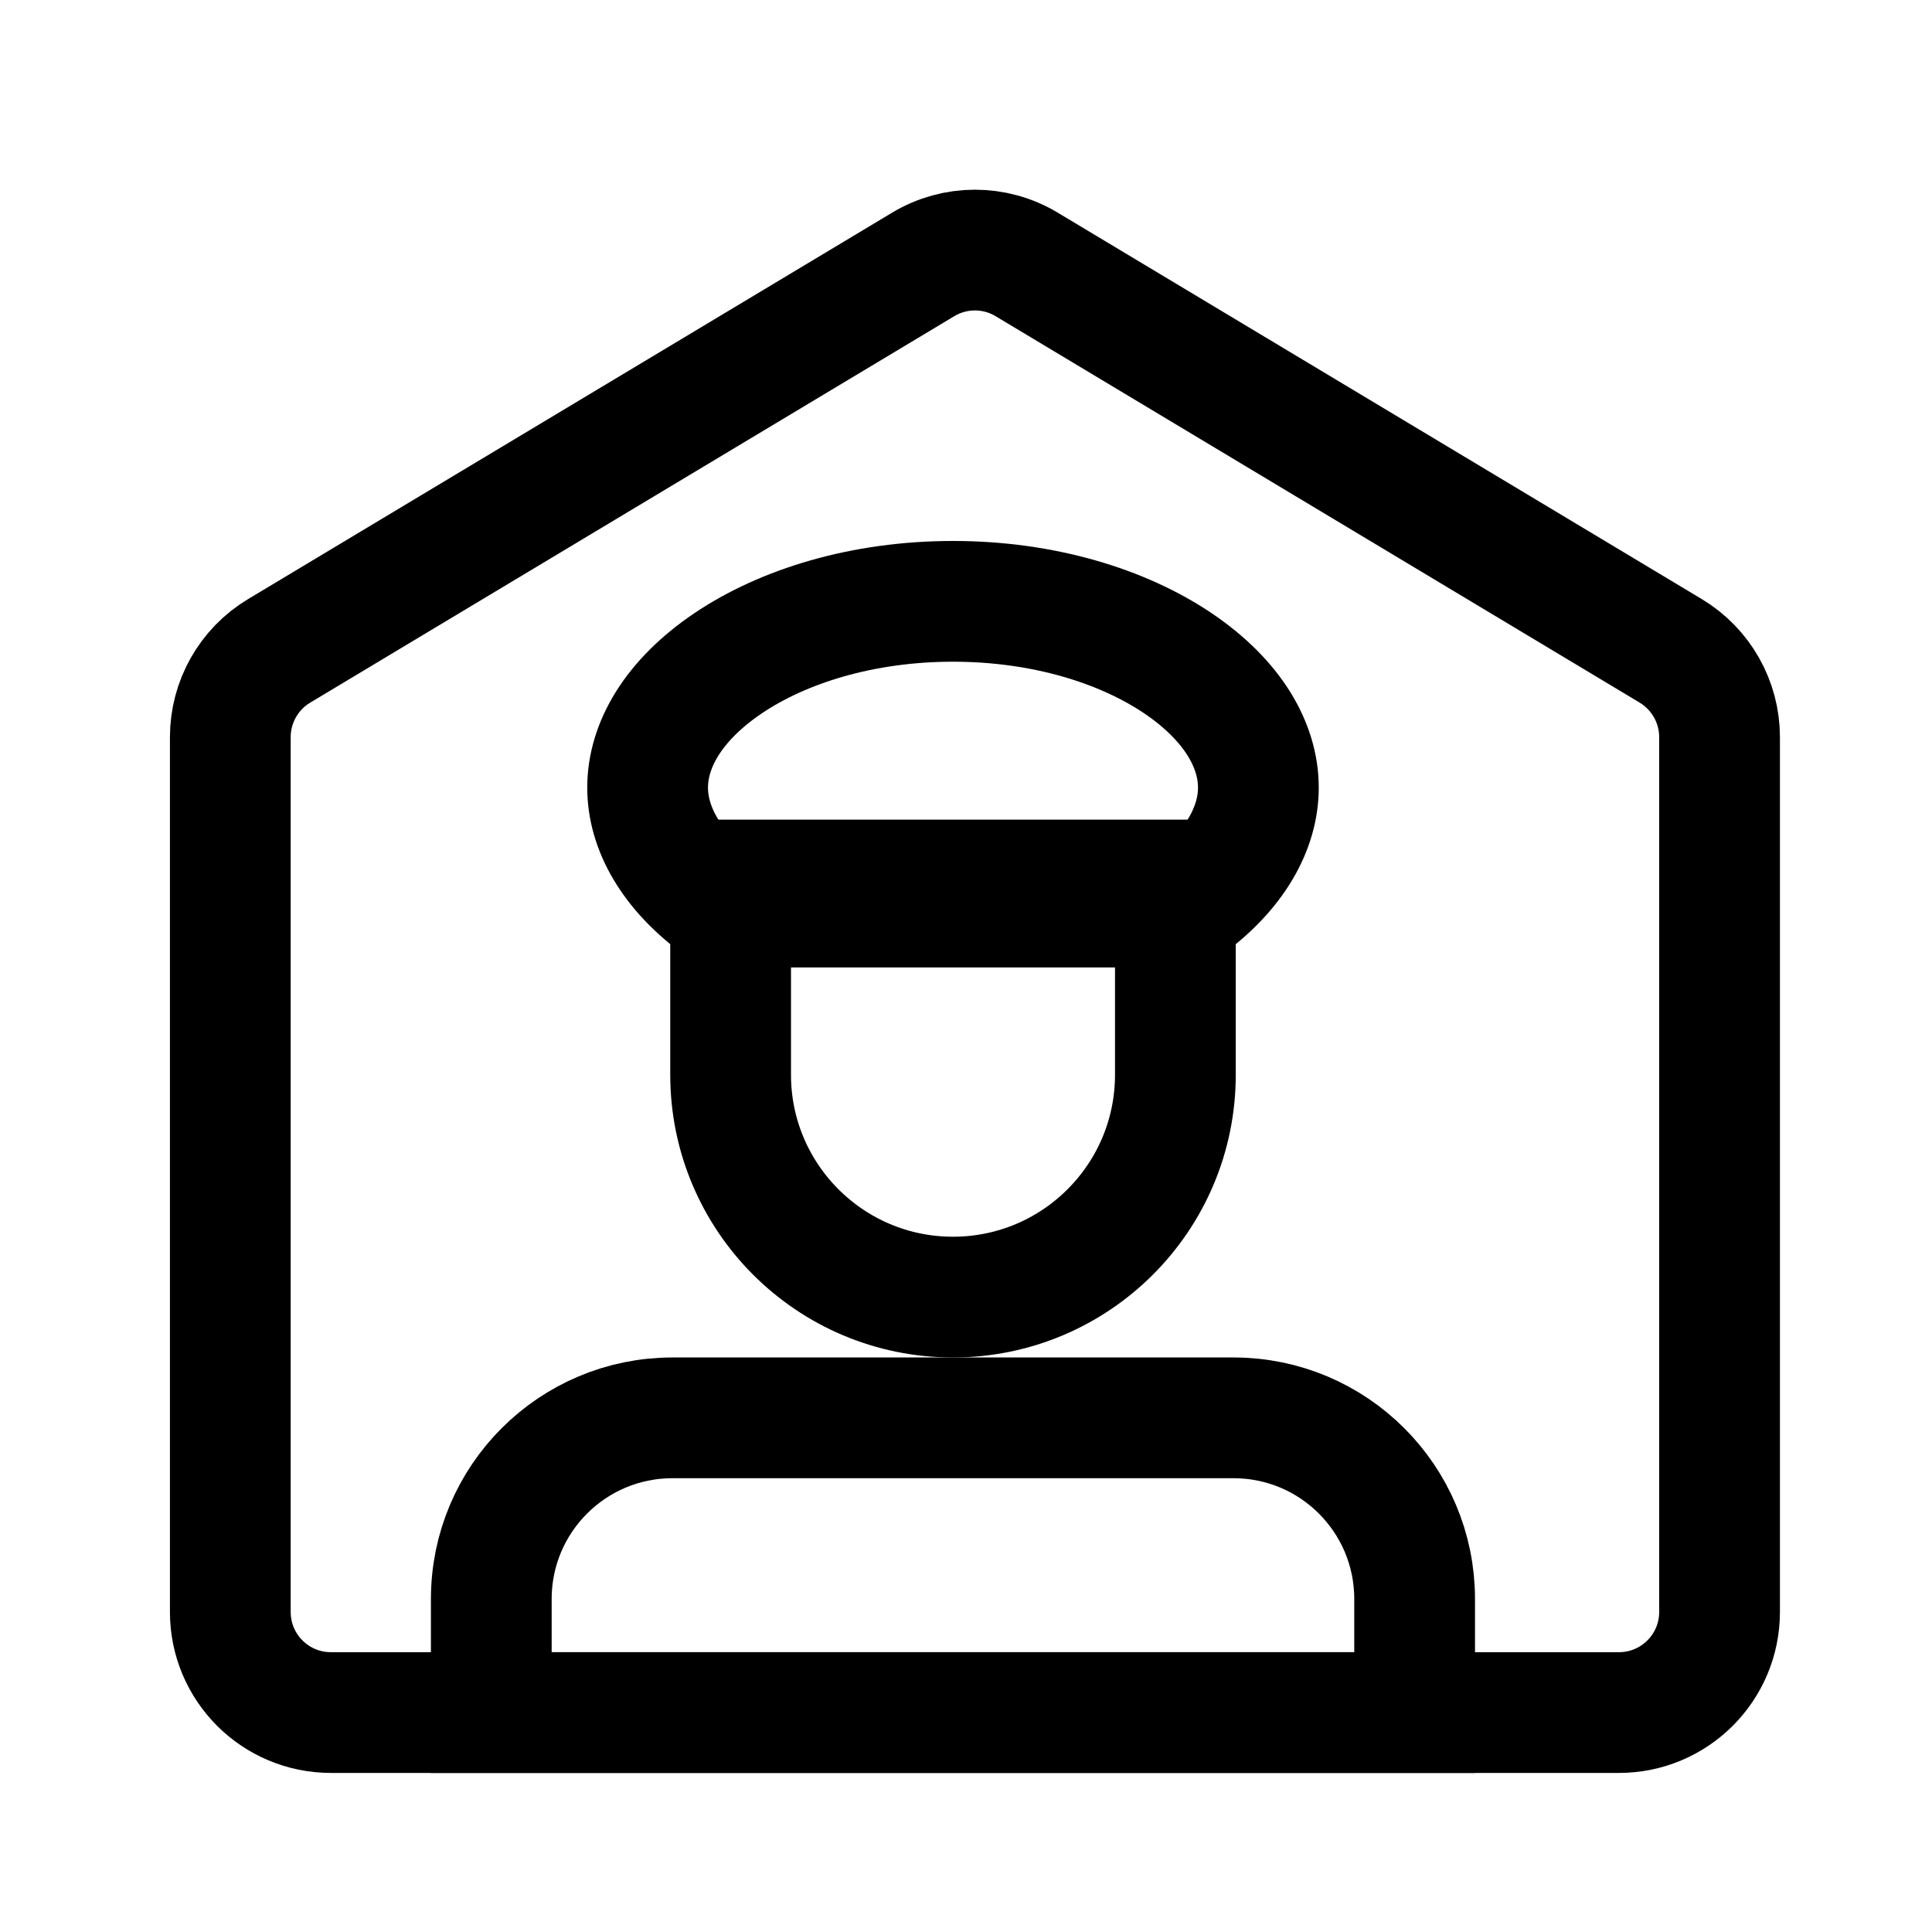 <svg width="24" height="24" viewBox="0 0 24 24" fill="none" xmlns="http://www.w3.org/2000/svg">
<path d="M9.076 10.932H14.601V13.351C14.601 14.876 13.364 16.113 11.838 16.113C10.313 16.113 9.076 14.876 9.076 13.351V10.932Z" stroke="black" stroke-width="1.5"/>
<path d="M8.045 9.784C8.045 9.263 8.358 8.703 9.045 8.239C9.728 7.779 10.713 7.47 11.838 7.47C12.964 7.47 13.949 7.779 14.632 8.239C15.319 8.703 15.632 9.263 15.632 9.784C15.632 10.282 15.345 10.818 14.72 11.268H8.957C8.332 10.818 8.045 10.282 8.045 9.784Z" stroke="black" stroke-width="1.5"/>
<path d="M21.361 9.157V20.024C21.361 20.715 20.801 21.274 20.111 21.274H4.111C3.42 21.274 2.861 20.715 2.861 20.024V9.157C2.861 8.718 3.091 8.311 3.468 8.085L11.468 3.285C11.864 3.047 12.358 3.047 12.754 3.285L20.754 8.085C21.13 8.311 21.361 8.718 21.361 9.157Z" stroke="black" stroke-width="1.5"/>
<path d="M17.573 21.274L6.103 21.274L6.103 19.863C6.103 18.62 7.111 17.613 8.353 17.613L15.323 17.613C16.566 17.613 17.573 18.62 17.573 19.863L17.573 21.274Z" stroke="black" stroke-width="1.5"/>
</svg>
